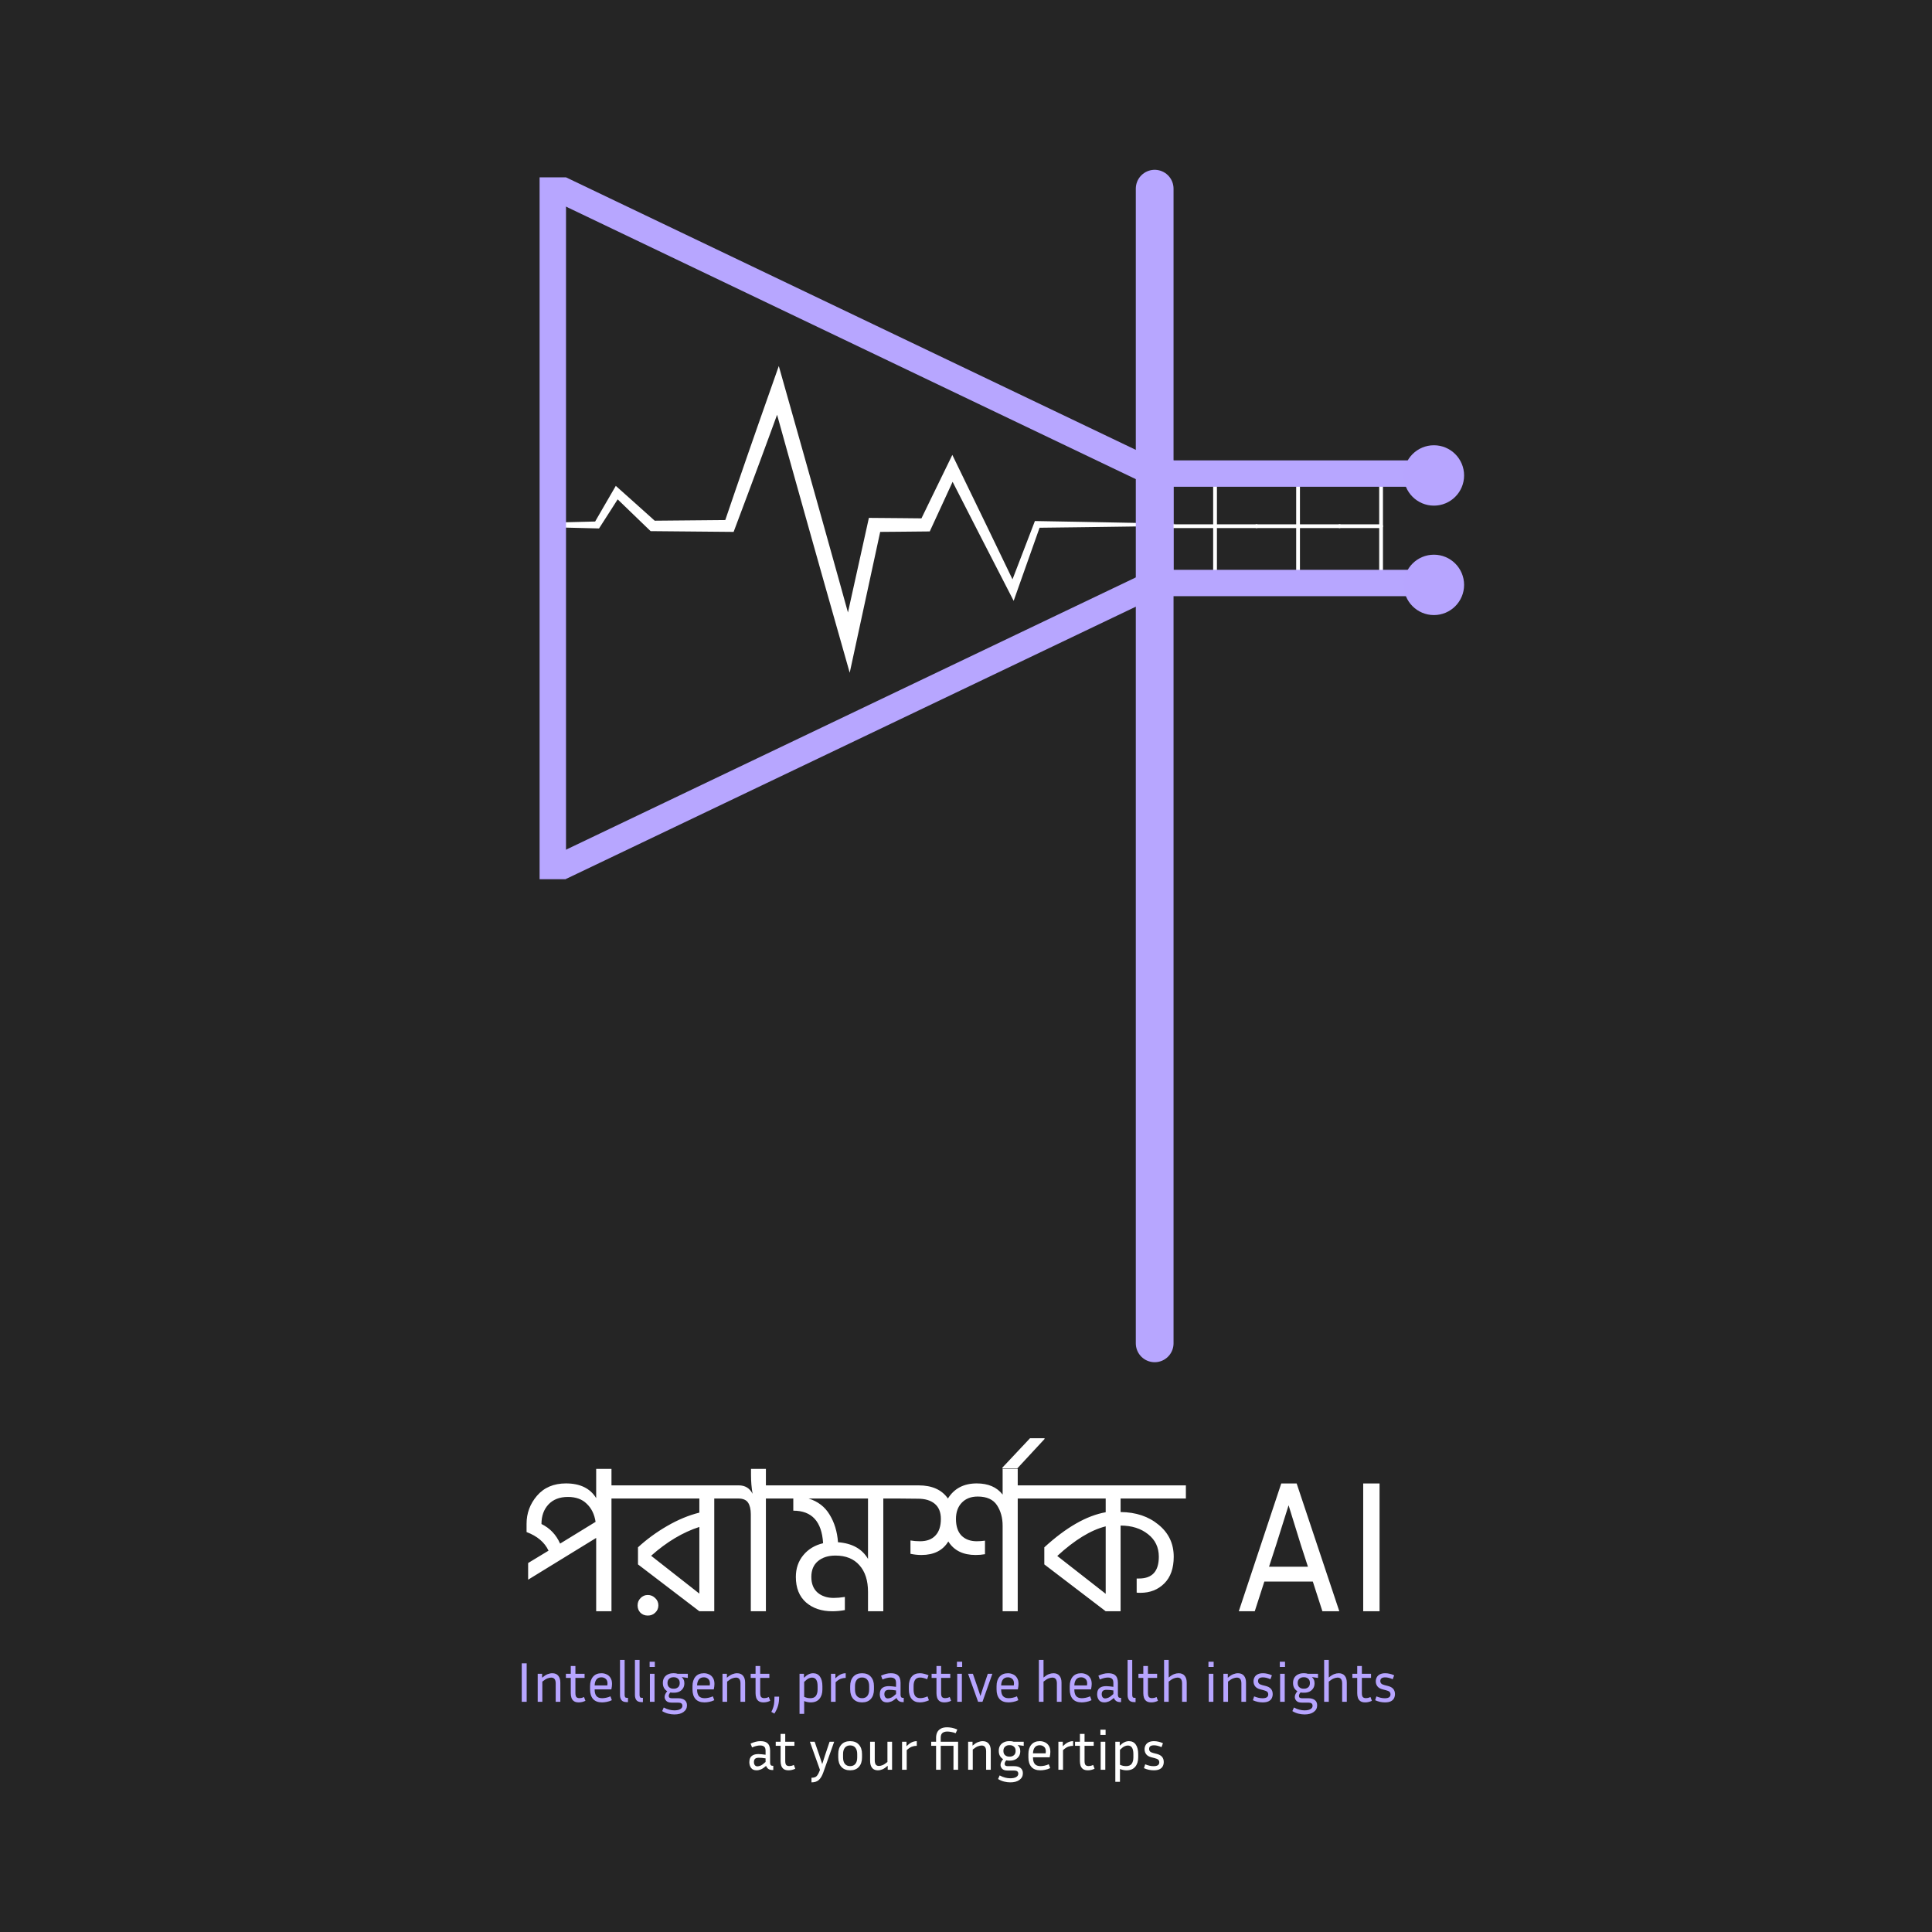 <svg width="512" height="512" viewBox="0 0 512 512" fill="none" xmlns="http://www.w3.org/2000/svg">
<rect width="512" height="512" fill="#252525"/>
<path d="M139.574 451H138.269V440.8H139.574V451ZM146.066 444.58C145.786 444.58 145.456 444.65 145.076 444.79C144.706 444.93 144.256 445.215 143.726 445.645V451H142.496V443.575H143.666V444.61C144.196 444.16 144.676 443.85 145.106 443.68C145.546 443.51 145.966 443.425 146.366 443.425C147.056 443.425 147.581 443.645 147.941 444.085C148.311 444.515 148.496 445.13 148.496 445.93V451H147.266V446.11C147.266 445.09 146.866 444.58 146.066 444.58ZM155.145 450.73C154.585 451.01 153.99 451.15 153.36 451.15C152.82 451.15 152.395 451.04 152.085 450.82C151.785 450.6 151.57 450.305 151.44 449.935C151.32 449.565 151.26 449.155 151.26 448.705V444.655H149.97V443.575H151.26V441.505H152.49V443.575H154.92V444.655H152.49V448.66C152.49 449.18 152.575 449.54 152.745 449.74C152.925 449.93 153.2 450.025 153.57 450.025C153.75 450.025 153.935 450.005 154.125 449.965C154.325 449.915 154.54 449.835 154.77 449.725L155.145 450.73ZM162.148 450.565C161.698 450.785 161.248 450.935 160.798 451.015C160.348 451.105 159.933 451.15 159.553 451.15C158.483 451.15 157.683 450.845 157.153 450.235C156.633 449.625 156.373 448.79 156.373 447.73V446.83C156.373 445.8 156.633 444.975 157.153 444.355C157.683 443.735 158.428 443.425 159.388 443.425C159.898 443.425 160.363 443.53 160.783 443.74C161.213 443.94 161.553 444.25 161.803 444.67C162.063 445.08 162.193 445.61 162.193 446.26C162.193 446.68 162.133 447.16 162.013 447.7H157.588V447.73C157.588 448.49 157.743 449.065 158.053 449.455C158.373 449.845 158.883 450.04 159.583 450.04C159.903 450.04 160.253 450 160.633 449.92C161.023 449.84 161.403 449.715 161.773 449.545L162.148 450.565ZM159.388 444.505C158.808 444.505 158.368 444.695 158.068 445.075C157.778 445.445 157.618 445.97 157.588 446.65H160.948C160.978 446.47 160.993 446.3 160.993 446.14C160.993 445.58 160.833 445.17 160.513 444.91C160.203 444.64 159.828 444.505 159.388 444.505ZM164.307 449.2V439.9H165.537V449.14C165.537 449.41 165.577 449.615 165.657 449.755C165.747 449.885 165.922 449.95 166.182 449.95H166.422V451.075H166.077C165.417 451.075 164.957 450.9 164.697 450.55C164.437 450.2 164.307 449.75 164.307 449.2ZM168.262 449.2V439.9H169.492V449.14C169.492 449.41 169.532 449.615 169.612 449.755C169.702 449.885 169.877 449.95 170.137 449.95H170.377V451.075H170.032C169.372 451.075 168.912 450.9 168.652 450.55C168.392 450.2 168.262 449.75 168.262 449.2ZM173.537 441.76H172.157V440.38H173.537V441.76ZM173.462 451H172.232V443.575H173.462V451ZM182.054 451.93C182.054 452.66 181.754 453.245 181.154 453.685C180.564 454.125 179.749 454.345 178.709 454.345C178.189 454.345 177.644 454.275 177.074 454.135C176.514 453.995 175.984 453.77 175.484 453.46L175.904 452.5C176.404 452.78 176.884 452.975 177.344 453.085C177.814 453.205 178.269 453.265 178.709 453.265C179.389 453.265 179.914 453.155 180.284 452.935C180.654 452.715 180.839 452.42 180.839 452.05C180.839 451.78 180.749 451.57 180.569 451.42C180.389 451.28 180.099 451.21 179.699 451.21H177.974C177.324 451.21 176.854 451.055 176.564 450.745C176.274 450.435 176.129 450.095 176.129 449.725C176.129 449.465 176.189 449.21 176.309 448.96C176.429 448.7 176.599 448.445 176.819 448.195C176.469 447.985 176.189 447.7 175.979 447.34C175.769 446.97 175.664 446.525 175.664 446.005C175.664 445.435 175.784 444.96 176.024 444.58C176.274 444.2 176.604 443.915 177.014 443.725C177.424 443.525 177.884 443.425 178.394 443.425H178.649C178.999 443.425 179.319 443.475 179.609 443.575H182.279V444.67L180.659 444.445C180.869 444.625 181.039 444.85 181.169 445.12C181.299 445.38 181.364 445.7 181.364 446.08C181.364 446.62 181.239 447.075 180.989 447.445C180.749 447.815 180.424 448.1 180.014 448.3C179.604 448.49 179.149 448.585 178.649 448.585H178.394C178.264 448.585 178.139 448.58 178.019 448.57C177.899 448.55 177.779 448.53 177.659 448.51C177.369 448.83 177.224 449.145 177.224 449.455C177.224 449.855 177.504 450.055 178.064 450.055H179.744C180.464 450.055 181.029 450.215 181.439 450.535C181.849 450.855 182.054 451.32 182.054 451.93ZM178.649 447.52C179.039 447.52 179.384 447.395 179.684 447.145C179.984 446.895 180.134 446.515 180.134 446.005C180.134 445.505 179.984 445.13 179.684 444.88C179.384 444.62 179.039 444.49 178.649 444.49H178.394C177.994 444.49 177.644 444.62 177.344 444.88C177.044 445.13 176.894 445.505 176.894 446.005C176.894 446.515 177.044 446.895 177.344 447.145C177.644 447.395 177.994 447.52 178.394 447.52H178.649ZM189.292 450.565C188.842 450.785 188.392 450.935 187.942 451.015C187.492 451.105 187.077 451.15 186.697 451.15C185.627 451.15 184.827 450.845 184.297 450.235C183.777 449.625 183.517 448.79 183.517 447.73V446.83C183.517 445.8 183.777 444.975 184.297 444.355C184.827 443.735 185.572 443.425 186.532 443.425C187.042 443.425 187.507 443.53 187.927 443.74C188.357 443.94 188.697 444.25 188.947 444.67C189.207 445.08 189.337 445.61 189.337 446.26C189.337 446.68 189.277 447.16 189.157 447.7H184.732V447.73C184.732 448.49 184.887 449.065 185.197 449.455C185.517 449.845 186.027 450.04 186.727 450.04C187.047 450.04 187.397 450 187.777 449.92C188.167 449.84 188.547 449.715 188.917 449.545L189.292 450.565ZM186.532 444.505C185.952 444.505 185.512 444.695 185.212 445.075C184.922 445.445 184.762 445.97 184.732 446.65H188.092C188.122 446.47 188.137 446.3 188.137 446.14C188.137 445.58 187.977 445.17 187.657 444.91C187.347 444.64 186.972 444.505 186.532 444.505ZM195.036 444.58C194.756 444.58 194.426 444.65 194.046 444.79C193.676 444.93 193.226 445.215 192.696 445.645V451H191.466V443.575H192.636V444.61C193.166 444.16 193.646 443.85 194.076 443.68C194.516 443.51 194.936 443.425 195.336 443.425C196.026 443.425 196.551 443.645 196.911 444.085C197.281 444.515 197.466 445.13 197.466 445.93V451H196.236V446.11C196.236 445.09 195.836 444.58 195.036 444.58ZM204.115 450.73C203.555 451.01 202.96 451.15 202.33 451.15C201.79 451.15 201.365 451.04 201.055 450.82C200.755 450.6 200.54 450.305 200.41 449.935C200.29 449.565 200.23 449.155 200.23 448.705V444.655H198.94V443.575H200.23V441.505H201.46V443.575H203.89V444.655H201.46V448.66C201.46 449.18 201.545 449.54 201.715 449.74C201.895 449.93 202.17 450.025 202.54 450.025C202.72 450.025 202.905 450.005 203.095 449.965C203.295 449.915 203.51 449.835 203.74 449.725L204.115 450.73ZM206.468 449.635V449.92C206.468 450.65 206.378 451.345 206.198 452.005C206.018 452.665 205.693 453.37 205.223 454.12L204.413 453.67C204.663 453.19 204.843 452.75 204.953 452.35C205.073 451.96 205.148 451.55 205.178 451.12C205.218 450.7 205.238 450.205 205.238 449.635H206.468ZM214.855 451.15C214.295 451.15 213.715 451.035 213.115 450.805V454.195H211.885V443.575H213.055V444.625C213.515 444.185 213.935 443.875 214.315 443.695C214.695 443.515 215.085 443.425 215.485 443.425C216.275 443.425 216.88 443.725 217.3 444.325C217.73 444.925 217.945 445.77 217.945 446.86V447.73C217.945 448.77 217.68 449.6 217.15 450.22C216.63 450.84 215.865 451.15 214.855 451.15ZM215.185 444.58C214.895 444.58 214.595 444.655 214.285 444.805C213.975 444.955 213.585 445.26 213.115 445.72V449.68C213.405 449.81 213.685 449.905 213.955 449.965C214.225 450.015 214.49 450.04 214.75 450.04C215.43 450.04 215.92 449.835 216.22 449.425C216.52 449.005 216.67 448.44 216.67 447.73V446.86C216.67 446.08 216.545 445.505 216.295 445.135C216.055 444.765 215.685 444.58 215.185 444.58ZM224.12 444.655C223.67 444.655 223.23 444.735 222.8 444.895C222.38 445.055 221.93 445.36 221.45 445.81V451H220.22V443.575H221.39V444.775C221.9 444.275 222.365 443.925 222.785 443.725C223.215 443.525 223.66 443.425 224.12 443.425V444.655ZM231.608 446.83V447.73C231.608 448.79 231.333 449.625 230.783 450.235C230.243 450.845 229.468 451.15 228.458 451.15C227.458 451.15 226.683 450.845 226.133 450.235C225.583 449.625 225.308 448.79 225.308 447.73V446.83C225.308 445.79 225.578 444.965 226.118 444.355C226.668 443.735 227.448 443.425 228.458 443.425C229.468 443.425 230.243 443.735 230.783 444.355C231.333 444.965 231.608 445.79 231.608 446.83ZM230.333 446.83C230.333 446.12 230.173 445.565 229.853 445.165C229.533 444.755 229.068 444.55 228.458 444.55C227.858 444.55 227.393 444.755 227.063 445.165C226.743 445.565 226.583 446.12 226.583 446.83V447.73C226.583 448.47 226.743 449.04 227.063 449.44C227.393 449.84 227.858 450.04 228.458 450.04C229.068 450.04 229.533 449.84 229.853 449.44C230.173 449.04 230.333 448.47 230.333 447.73V446.83ZM239.273 451.075C238.813 451.075 238.443 450.97 238.163 450.76C237.893 450.55 237.703 450.29 237.593 449.98C237.103 450.41 236.658 450.715 236.258 450.895C235.858 451.065 235.458 451.15 235.058 451.15C234.408 451.15 233.928 450.94 233.618 450.52C233.308 450.1 233.153 449.585 233.153 448.975C233.153 448.565 233.228 448.2 233.378 447.88C233.528 447.56 233.783 447.31 234.143 447.13C234.503 446.94 234.988 446.845 235.598 446.845C235.868 446.845 236.163 446.865 236.483 446.905C236.803 446.935 237.128 446.975 237.458 447.025V446.02C237.458 445.46 237.333 445.08 237.083 444.88C236.843 444.67 236.488 444.565 236.018 444.565C235.378 444.565 234.663 444.74 233.873 445.09L233.483 444.07C233.943 443.86 234.383 443.7 234.803 443.59C235.223 443.48 235.648 443.425 236.078 443.425C236.778 443.425 237.313 443.54 237.683 443.77C238.053 444 238.308 444.305 238.448 444.685C238.588 445.065 238.658 445.48 238.658 445.93V449.14C238.658 449.37 238.703 449.565 238.793 449.725C238.883 449.875 239.063 449.95 239.333 449.95H239.498V451.075H239.273ZM234.368 448.96C234.368 449.3 234.448 449.575 234.608 449.785C234.768 449.995 234.998 450.1 235.298 450.1C235.558 450.1 235.858 450.025 236.198 449.875C236.538 449.715 236.958 449.4 237.458 448.93V447.985C236.778 447.875 236.178 447.82 235.658 447.82C235.198 447.82 234.868 447.915 234.668 448.105C234.468 448.295 234.368 448.58 234.368 448.96ZM242.111 446.845V447.73C242.111 448.49 242.251 449.065 242.531 449.455C242.811 449.835 243.256 450.025 243.866 450.025C244.466 450.025 245.111 449.87 245.801 449.56L246.176 450.595C245.356 450.965 244.561 451.15 243.791 451.15C242.831 451.15 242.101 450.845 241.601 450.235C241.101 449.625 240.851 448.79 240.851 447.73V446.845C240.851 445.785 241.101 444.95 241.601 444.34C242.101 443.73 242.831 443.425 243.791 443.425C244.151 443.425 244.521 443.475 244.901 443.575C245.291 443.665 245.681 443.795 246.071 443.965L245.696 445.015C245.366 444.875 245.046 444.765 244.736 444.685C244.436 444.605 244.146 444.565 243.866 444.565C243.256 444.565 242.811 444.76 242.531 445.15C242.251 445.53 242.111 446.095 242.111 446.845ZM252.059 450.73C251.499 451.01 250.904 451.15 250.274 451.15C249.734 451.15 249.309 451.04 248.999 450.82C248.699 450.6 248.484 450.305 248.354 449.935C248.234 449.565 248.174 449.155 248.174 448.705V444.655H246.884V443.575H248.174V441.505H249.404V443.575H251.834V444.655H249.404V448.66C249.404 449.18 249.489 449.54 249.659 449.74C249.839 449.93 250.114 450.025 250.484 450.025C250.664 450.025 250.849 450.005 251.039 449.965C251.239 449.915 251.454 449.835 251.684 449.725L252.059 450.73ZM254.982 441.76H253.602V440.38H254.982V441.76ZM254.907 451H253.677V443.575H254.907V451ZM262.989 443.575L260.364 451H259.209L256.554 443.575H257.829L259.074 447.19L259.824 449.455L260.559 447.19L261.774 443.575H262.989ZM269.873 450.565C269.423 450.785 268.973 450.935 268.523 451.015C268.073 451.105 267.658 451.15 267.278 451.15C266.208 451.15 265.408 450.845 264.878 450.235C264.358 449.625 264.098 448.79 264.098 447.73V446.83C264.098 445.8 264.358 444.975 264.878 444.355C265.408 443.735 266.153 443.425 267.113 443.425C267.623 443.425 268.088 443.53 268.508 443.74C268.938 443.94 269.278 444.25 269.528 444.67C269.788 445.08 269.918 445.61 269.918 446.26C269.918 446.68 269.858 447.16 269.738 447.7H265.313V447.73C265.313 448.49 265.468 449.065 265.778 449.455C266.098 449.845 266.608 450.04 267.308 450.04C267.628 450.04 267.978 450 268.358 449.92C268.748 449.84 269.128 449.715 269.498 449.545L269.873 450.565ZM267.113 444.505C266.533 444.505 266.093 444.695 265.793 445.075C265.503 445.445 265.343 445.97 265.313 446.65H268.673C268.703 446.47 268.718 446.3 268.718 446.14C268.718 445.58 268.558 445.17 268.238 444.91C267.928 444.64 267.553 444.505 267.113 444.505ZM278.883 444.58C278.603 444.58 278.273 444.65 277.893 444.79C277.523 444.93 277.073 445.215 276.543 445.645V451H275.313V439.9H276.543V444.565C277.063 444.125 277.533 443.825 277.953 443.665C278.373 443.505 278.783 443.425 279.183 443.425C279.873 443.425 280.398 443.645 280.758 444.085C281.128 444.515 281.313 445.13 281.313 445.93V451H280.083V446.11C280.083 445.09 279.683 444.58 278.883 444.58ZM289.268 450.565C288.818 450.785 288.368 450.935 287.918 451.015C287.468 451.105 287.053 451.15 286.673 451.15C285.603 451.15 284.803 450.845 284.273 450.235C283.753 449.625 283.493 448.79 283.493 447.73V446.83C283.493 445.8 283.753 444.975 284.273 444.355C284.803 443.735 285.548 443.425 286.508 443.425C287.018 443.425 287.483 443.53 287.903 443.74C288.333 443.94 288.673 444.25 288.923 444.67C289.183 445.08 289.313 445.61 289.313 446.26C289.313 446.68 289.253 447.16 289.133 447.7H284.708V447.73C284.708 448.49 284.863 449.065 285.173 449.455C285.493 449.845 286.003 450.04 286.703 450.04C287.023 450.04 287.373 450 287.753 449.92C288.143 449.84 288.523 449.715 288.893 449.545L289.268 450.565ZM286.508 444.505C285.928 444.505 285.488 444.695 285.188 445.075C284.898 445.445 284.738 445.97 284.708 446.65H288.068C288.098 446.47 288.113 446.3 288.113 446.14C288.113 445.58 287.953 445.17 287.633 444.91C287.323 444.64 286.948 444.505 286.508 444.505ZM296.871 451.075C296.411 451.075 296.041 450.97 295.761 450.76C295.491 450.55 295.301 450.29 295.191 449.98C294.701 450.41 294.256 450.715 293.856 450.895C293.456 451.065 293.056 451.15 292.656 451.15C292.006 451.15 291.526 450.94 291.216 450.52C290.906 450.1 290.751 449.585 290.751 448.975C290.751 448.565 290.826 448.2 290.976 447.88C291.126 447.56 291.381 447.31 291.741 447.13C292.101 446.94 292.586 446.845 293.196 446.845C293.466 446.845 293.761 446.865 294.081 446.905C294.401 446.935 294.726 446.975 295.056 447.025V446.02C295.056 445.46 294.931 445.08 294.681 444.88C294.441 444.67 294.086 444.565 293.616 444.565C292.976 444.565 292.261 444.74 291.471 445.09L291.081 444.07C291.541 443.86 291.981 443.7 292.401 443.59C292.821 443.48 293.246 443.425 293.676 443.425C294.376 443.425 294.911 443.54 295.281 443.77C295.651 444 295.906 444.305 296.046 444.685C296.186 445.065 296.256 445.48 296.256 445.93V449.14C296.256 449.37 296.301 449.565 296.391 449.725C296.481 449.875 296.661 449.95 296.931 449.95H297.096V451.075H296.871ZM291.966 448.96C291.966 449.3 292.046 449.575 292.206 449.785C292.366 449.995 292.596 450.1 292.896 450.1C293.156 450.1 293.456 450.025 293.796 449.875C294.136 449.715 294.556 449.4 295.056 448.93V447.985C294.376 447.875 293.776 447.82 293.256 447.82C292.796 447.82 292.466 447.915 292.266 448.105C292.066 448.295 291.966 448.58 291.966 448.96ZM298.824 449.2V439.9H300.054V449.14C300.054 449.41 300.094 449.615 300.174 449.755C300.264 449.885 300.439 449.95 300.699 449.95H300.939V451.075H300.594C299.934 451.075 299.474 450.9 299.214 450.55C298.954 450.2 298.824 449.75 298.824 449.2ZM306.874 450.73C306.314 451.01 305.719 451.15 305.089 451.15C304.549 451.15 304.124 451.04 303.814 450.82C303.514 450.6 303.299 450.305 303.169 449.935C303.049 449.565 302.989 449.155 302.989 448.705V444.655H301.699V443.575H302.989V441.505H304.219V443.575H306.649V444.655H304.219V448.66C304.219 449.18 304.304 449.54 304.474 449.74C304.654 449.93 304.929 450.025 305.299 450.025C305.479 450.025 305.664 450.005 305.854 449.965C306.054 449.915 306.269 449.835 306.499 449.725L306.874 450.73ZM312.062 444.58C311.782 444.58 311.452 444.65 311.072 444.79C310.702 444.93 310.252 445.215 309.722 445.645V451H308.492V439.9H309.722V444.565C310.242 444.125 310.712 443.825 311.132 443.665C311.552 443.505 311.962 443.425 312.362 443.425C313.052 443.425 313.577 443.645 313.937 444.085C314.307 444.515 314.492 445.13 314.492 445.93V451H313.262V446.11C313.262 445.09 312.862 444.58 312.062 444.58ZM321.633 441.76H320.253V440.38H321.633V441.76ZM321.558 451H320.328V443.575H321.558V451ZM327.78 444.58C327.5 444.58 327.17 444.65 326.79 444.79C326.42 444.93 325.97 445.215 325.44 445.645V451H324.21V443.575H325.38V444.61C325.91 444.16 326.39 443.85 326.82 443.68C327.26 443.51 327.68 443.425 328.08 443.425C328.77 443.425 329.295 443.645 329.655 444.085C330.025 444.515 330.21 445.13 330.21 445.93V451H328.98V446.11C328.98 445.09 328.58 444.58 327.78 444.58ZM334.594 450.055C335.594 450.055 336.094 449.715 336.094 449.035C336.094 448.745 336.004 448.515 335.824 448.345C335.644 448.175 335.314 448.03 334.834 447.91L334.009 447.7C333.399 447.55 332.944 447.29 332.644 446.92C332.344 446.54 332.194 446.09 332.194 445.57C332.194 445.19 332.279 444.84 332.449 444.52C332.619 444.19 332.889 443.925 333.259 443.725C333.629 443.525 334.109 443.425 334.699 443.425C335.079 443.425 335.464 443.47 335.854 443.56C336.254 443.64 336.659 443.78 337.069 443.98L336.679 445.015C335.949 444.685 335.289 444.52 334.699 444.52C333.829 444.52 333.394 444.845 333.394 445.495C333.394 445.745 333.474 445.96 333.634 446.14C333.794 446.32 334.094 446.465 334.534 446.575L335.359 446.785C336.019 446.945 336.504 447.205 336.814 447.565C337.124 447.925 337.279 448.39 337.279 448.96C337.279 449.37 337.189 449.745 337.009 450.085C336.839 450.415 336.559 450.675 336.169 450.865C335.789 451.055 335.274 451.15 334.624 451.15C334.194 451.15 333.764 451.105 333.334 451.015C332.914 450.925 332.479 450.78 332.029 450.58L332.359 449.56C332.789 449.73 333.179 449.855 333.529 449.935C333.879 450.015 334.234 450.055 334.594 450.055ZM340.544 441.76H339.164V440.38H340.544V441.76ZM340.469 451H339.239V443.575H340.469V451ZM349.061 451.93C349.061 452.66 348.761 453.245 348.161 453.685C347.571 454.125 346.756 454.345 345.716 454.345C345.196 454.345 344.651 454.275 344.081 454.135C343.521 453.995 342.991 453.77 342.491 453.46L342.911 452.5C343.411 452.78 343.891 452.975 344.351 453.085C344.821 453.205 345.276 453.265 345.716 453.265C346.396 453.265 346.921 453.155 347.291 452.935C347.661 452.715 347.846 452.42 347.846 452.05C347.846 451.78 347.756 451.57 347.576 451.42C347.396 451.28 347.106 451.21 346.706 451.21H344.981C344.331 451.21 343.861 451.055 343.571 450.745C343.281 450.435 343.136 450.095 343.136 449.725C343.136 449.465 343.196 449.21 343.316 448.96C343.436 448.7 343.606 448.445 343.826 448.195C343.476 447.985 343.196 447.7 342.986 447.34C342.776 446.97 342.671 446.525 342.671 446.005C342.671 445.435 342.791 444.96 343.031 444.58C343.281 444.2 343.611 443.915 344.021 443.725C344.431 443.525 344.891 443.425 345.401 443.425H345.656C346.006 443.425 346.326 443.475 346.616 443.575H349.286V444.67L347.666 444.445C347.876 444.625 348.046 444.85 348.176 445.12C348.306 445.38 348.371 445.7 348.371 446.08C348.371 446.62 348.246 447.075 347.996 447.445C347.756 447.815 347.431 448.1 347.021 448.3C346.611 448.49 346.156 448.585 345.656 448.585H345.401C345.271 448.585 345.146 448.58 345.026 448.57C344.906 448.55 344.786 448.53 344.666 448.51C344.376 448.83 344.231 449.145 344.231 449.455C344.231 449.855 344.511 450.055 345.071 450.055H346.751C347.471 450.055 348.036 450.215 348.446 450.535C348.856 450.855 349.061 451.32 349.061 451.93ZM345.656 447.52C346.046 447.52 346.391 447.395 346.691 447.145C346.991 446.895 347.141 446.515 347.141 446.005C347.141 445.505 346.991 445.13 346.691 444.88C346.391 444.62 346.046 444.49 345.656 444.49H345.401C345.001 444.49 344.651 444.62 344.351 444.88C344.051 445.13 343.901 445.505 343.901 446.005C343.901 446.515 344.051 446.895 344.351 447.145C344.651 447.395 345.001 447.52 345.401 447.52H345.656ZM354.484 444.58C354.204 444.58 353.874 444.65 353.494 444.79C353.124 444.93 352.674 445.215 352.144 445.645V451H350.914V439.9H352.144V444.565C352.664 444.125 353.134 443.825 353.554 443.665C353.974 443.505 354.384 443.425 354.784 443.425C355.474 443.425 355.999 443.645 356.359 444.085C356.729 444.515 356.914 445.13 356.914 445.93V451H355.684V446.11C355.684 445.09 355.284 444.58 354.484 444.58ZM363.563 450.73C363.003 451.01 362.408 451.15 361.778 451.15C361.238 451.15 360.813 451.04 360.503 450.82C360.203 450.6 359.988 450.305 359.858 449.935C359.738 449.565 359.678 449.155 359.678 448.705V444.655H358.388V443.575H359.678V441.505H360.908V443.575H363.338V444.655H360.908V448.66C360.908 449.18 360.993 449.54 361.163 449.74C361.343 449.93 361.618 450.025 361.988 450.025C362.168 450.025 362.353 450.005 362.543 449.965C362.743 449.915 362.958 449.835 363.188 449.725L363.563 450.73ZM366.996 450.055C367.996 450.055 368.496 449.715 368.496 449.035C368.496 448.745 368.406 448.515 368.226 448.345C368.046 448.175 367.716 448.03 367.236 447.91L366.411 447.7C365.801 447.55 365.346 447.29 365.046 446.92C364.746 446.54 364.596 446.09 364.596 445.57C364.596 445.19 364.681 444.84 364.851 444.52C365.021 444.19 365.291 443.925 365.661 443.725C366.031 443.525 366.511 443.425 367.101 443.425C367.481 443.425 367.866 443.47 368.256 443.56C368.656 443.64 369.061 443.78 369.471 443.98L369.081 445.015C368.351 444.685 367.691 444.52 367.101 444.52C366.231 444.52 365.796 444.845 365.796 445.495C365.796 445.745 365.876 445.96 366.036 446.14C366.196 446.32 366.496 446.465 366.936 446.575L367.761 446.785C368.421 446.945 368.906 447.205 369.216 447.565C369.526 447.925 369.681 448.39 369.681 448.96C369.681 449.37 369.591 449.745 369.411 450.085C369.241 450.415 368.961 450.675 368.571 450.865C368.191 451.055 367.676 451.15 367.026 451.15C366.596 451.15 366.166 451.105 365.736 451.015C365.316 450.925 364.881 450.78 364.431 450.58L364.761 449.56C365.191 449.73 365.581 449.855 365.931 449.935C366.281 450.015 366.636 450.055 366.996 450.055Z" fill="#B7A5FF"/>
<path d="M204.703 469.075C204.243 469.075 203.873 468.97 203.593 468.76C203.323 468.55 203.133 468.29 203.023 467.98C202.533 468.41 202.088 468.715 201.688 468.895C201.288 469.065 200.888 469.15 200.488 469.15C199.838 469.15 199.358 468.94 199.048 468.52C198.738 468.1 198.583 467.585 198.583 466.975C198.583 466.565 198.658 466.2 198.808 465.88C198.958 465.56 199.213 465.31 199.573 465.13C199.933 464.94 200.418 464.845 201.028 464.845C201.298 464.845 201.593 464.865 201.913 464.905C202.233 464.935 202.558 464.975 202.888 465.025V464.02C202.888 463.46 202.763 463.08 202.513 462.88C202.273 462.67 201.918 462.565 201.448 462.565C200.808 462.565 200.093 462.74 199.303 463.09L198.913 462.07C199.373 461.86 199.813 461.7 200.233 461.59C200.653 461.48 201.078 461.425 201.508 461.425C202.208 461.425 202.743 461.54 203.113 461.77C203.483 462 203.738 462.305 203.878 462.685C204.018 463.065 204.088 463.48 204.088 463.93V467.14C204.088 467.37 204.133 467.565 204.223 467.725C204.313 467.875 204.493 467.95 204.763 467.95H204.928V469.075H204.703ZM199.798 466.96C199.798 467.3 199.878 467.575 200.038 467.785C200.198 467.995 200.428 468.1 200.728 468.1C200.988 468.1 201.288 468.025 201.628 467.875C201.968 467.715 202.388 467.4 202.888 466.93V465.985C202.208 465.875 201.608 465.82 201.088 465.82C200.628 465.82 200.298 465.915 200.098 466.105C199.898 466.295 199.798 466.58 199.798 466.96ZM210.751 468.73C210.191 469.01 209.596 469.15 208.966 469.15C208.426 469.15 208.001 469.04 207.691 468.82C207.391 468.6 207.176 468.305 207.046 467.935C206.926 467.565 206.866 467.155 206.866 466.705V462.655H205.576V461.575H206.866V459.505H208.096V461.575H210.526V462.655H208.096V466.66C208.096 467.18 208.181 467.54 208.351 467.74C208.531 467.93 208.806 468.025 209.176 468.025C209.356 468.025 209.541 468.005 209.731 467.965C209.931 467.915 210.146 467.835 210.376 467.725L210.751 468.73ZM218.17 469.75C217.85 470.65 217.455 471.305 216.985 471.715C216.525 472.135 215.88 472.345 215.05 472.345V471.13C215.39 471.12 215.68 471.075 215.92 470.995C216.17 470.915 216.39 470.75 216.58 470.5C216.78 470.26 216.97 469.9 217.15 469.42L217.3 469.045L214.63 461.575H215.89L217.135 465.19L217.9 467.5L218.635 465.19L219.85 461.575H221.065L218.17 469.75ZM228.444 464.83V465.73C228.444 466.79 228.169 467.625 227.619 468.235C227.079 468.845 226.304 469.15 225.294 469.15C224.294 469.15 223.519 468.845 222.969 468.235C222.419 467.625 222.144 466.79 222.144 465.73V464.83C222.144 463.79 222.414 462.965 222.954 462.355C223.504 461.735 224.284 461.425 225.294 461.425C226.304 461.425 227.079 461.735 227.619 462.355C228.169 462.965 228.444 463.79 228.444 464.83ZM227.169 464.83C227.169 464.12 227.009 463.565 226.689 463.165C226.369 462.755 225.904 462.55 225.294 462.55C224.694 462.55 224.229 462.755 223.899 463.165C223.579 463.565 223.419 464.12 223.419 464.83V465.73C223.419 466.47 223.579 467.04 223.899 467.44C224.229 467.84 224.694 468.04 225.294 468.04C225.904 468.04 226.369 467.84 226.689 467.44C227.009 467.04 227.169 466.47 227.169 465.73V464.83ZM235.254 469V467.95C234.734 468.4 234.269 468.715 233.859 468.895C233.449 469.065 233.039 469.15 232.629 469.15C231.969 469.15 231.464 468.935 231.114 468.505C230.764 468.065 230.589 467.45 230.589 466.66V461.575H231.819V466.48C231.819 467 231.909 467.385 232.089 467.635C232.279 467.875 232.559 467.995 232.929 467.995C233.209 467.995 233.524 467.925 233.874 467.785C234.224 467.645 234.659 467.365 235.179 466.945V461.575H236.409V469H235.254ZM242.958 462.655C242.508 462.655 242.068 462.735 241.638 462.895C241.218 463.055 240.768 463.36 240.288 463.81V469H239.058V461.575H240.228V462.775C240.738 462.275 241.203 461.925 241.623 461.725C242.053 461.525 242.498 461.425 242.958 461.425V462.655ZM249.303 460.48V461.575H253.908V469H252.678V462.655H249.303V469H248.073V462.655H246.783V461.575H248.073V460.495C248.073 460.005 248.163 459.555 248.343 459.145C248.533 458.725 248.843 458.39 249.273 458.14C249.703 457.88 250.283 457.75 251.013 457.75C251.403 457.75 251.823 457.795 252.273 457.885C252.733 457.975 253.208 458.13 253.698 458.35L253.263 459.325C252.833 459.155 252.428 459.04 252.048 458.98C251.678 458.91 251.343 458.875 251.043 458.875C250.493 458.875 250.063 459.005 249.753 459.265C249.453 459.515 249.303 459.92 249.303 460.48ZM260.133 462.58C259.853 462.58 259.523 462.65 259.143 462.79C258.773 462.93 258.323 463.215 257.793 463.645V469H256.563V461.575H257.733V462.61C258.263 462.16 258.743 461.85 259.173 461.68C259.613 461.51 260.033 461.425 260.433 461.425C261.123 461.425 261.648 461.645 262.008 462.085C262.378 462.515 262.563 463.13 262.563 463.93V469H261.333V464.11C261.333 463.09 260.933 462.58 260.133 462.58ZM271.073 469.93C271.073 470.66 270.773 471.245 270.173 471.685C269.583 472.125 268.768 472.345 267.728 472.345C267.208 472.345 266.663 472.275 266.093 472.135C265.533 471.995 265.003 471.77 264.503 471.46L264.923 470.5C265.423 470.78 265.903 470.975 266.363 471.085C266.833 471.205 267.288 471.265 267.728 471.265C268.408 471.265 268.933 471.155 269.303 470.935C269.673 470.715 269.858 470.42 269.858 470.05C269.858 469.78 269.768 469.57 269.588 469.42C269.408 469.28 269.118 469.21 268.718 469.21H266.993C266.343 469.21 265.873 469.055 265.583 468.745C265.293 468.435 265.148 468.095 265.148 467.725C265.148 467.465 265.208 467.21 265.328 466.96C265.448 466.7 265.618 466.445 265.838 466.195C265.488 465.985 265.208 465.7 264.998 465.34C264.788 464.97 264.683 464.525 264.683 464.005C264.683 463.435 264.803 462.96 265.043 462.58C265.293 462.2 265.623 461.915 266.033 461.725C266.443 461.525 266.903 461.425 267.413 461.425H267.667C268.018 461.425 268.338 461.475 268.628 461.575H271.298V462.67L269.678 462.445C269.888 462.625 270.058 462.85 270.188 463.12C270.318 463.38 270.383 463.7 270.383 464.08C270.383 464.62 270.258 465.075 270.008 465.445C269.768 465.815 269.443 466.1 269.033 466.3C268.623 466.49 268.168 466.585 267.667 466.585H267.413C267.283 466.585 267.158 466.58 267.038 466.57C266.918 466.55 266.798 466.53 266.678 466.51C266.388 466.83 266.243 467.145 266.243 467.455C266.243 467.855 266.523 468.055 267.083 468.055H268.763C269.483 468.055 270.048 468.215 270.458 468.535C270.868 468.855 271.073 469.32 271.073 469.93ZM267.667 465.52C268.058 465.52 268.403 465.395 268.703 465.145C269.003 464.895 269.153 464.515 269.153 464.005C269.153 463.505 269.003 463.13 268.703 462.88C268.403 462.62 268.058 462.49 267.667 462.49H267.413C267.013 462.49 266.663 462.62 266.363 462.88C266.063 463.13 265.913 463.505 265.913 464.005C265.913 464.515 266.063 464.895 266.363 465.145C266.663 465.395 267.013 465.52 267.413 465.52H267.667ZM278.31 468.565C277.86 468.785 277.41 468.935 276.96 469.015C276.51 469.105 276.095 469.15 275.715 469.15C274.645 469.15 273.845 468.845 273.315 468.235C272.795 467.625 272.535 466.79 272.535 465.73V464.83C272.535 463.8 272.795 462.975 273.315 462.355C273.845 461.735 274.59 461.425 275.55 461.425C276.06 461.425 276.525 461.53 276.945 461.74C277.375 461.94 277.715 462.25 277.965 462.67C278.225 463.08 278.355 463.61 278.355 464.26C278.355 464.68 278.295 465.16 278.175 465.7H273.75V465.73C273.75 466.49 273.905 467.065 274.215 467.455C274.535 467.845 275.045 468.04 275.745 468.04C276.065 468.04 276.415 468 276.795 467.92C277.185 467.84 277.565 467.715 277.935 467.545L278.31 468.565ZM275.55 462.505C274.97 462.505 274.53 462.695 274.23 463.075C273.94 463.445 273.78 463.97 273.75 464.65H277.11C277.14 464.47 277.155 464.3 277.155 464.14C277.155 463.58 276.995 463.17 276.675 462.91C276.365 462.64 275.99 462.505 275.55 462.505ZM284.384 462.655C283.934 462.655 283.494 462.735 283.064 462.895C282.644 463.055 282.194 463.36 281.714 463.81V469H280.484V461.575H281.654V462.775C282.164 462.275 282.629 461.925 283.049 461.725C283.479 461.525 283.924 461.425 284.384 461.425V462.655ZM290.072 468.73C289.512 469.01 288.917 469.15 288.287 469.15C287.747 469.15 287.322 469.04 287.012 468.82C286.712 468.6 286.497 468.305 286.367 467.935C286.247 467.565 286.187 467.155 286.187 466.705V462.655H284.897V461.575H286.187V459.505H287.417V461.575H289.847V462.655H287.417V466.66C287.417 467.18 287.502 467.54 287.672 467.74C287.852 467.93 288.127 468.025 288.497 468.025C288.677 468.025 288.862 468.005 289.052 467.965C289.252 467.915 289.467 467.835 289.697 467.725L290.072 468.73ZM292.995 459.76H291.615V458.38H292.995V459.76ZM292.92 469H291.69V461.575H292.92V469ZM298.542 469.15C297.982 469.15 297.402 469.035 296.802 468.805V472.195H295.572V461.575H296.742V462.625C297.202 462.185 297.622 461.875 298.002 461.695C298.382 461.515 298.772 461.425 299.172 461.425C299.962 461.425 300.567 461.725 300.987 462.325C301.417 462.925 301.632 463.77 301.632 464.86V465.73C301.632 466.77 301.367 467.6 300.837 468.22C300.317 468.84 299.552 469.15 298.542 469.15ZM298.872 462.58C298.582 462.58 298.282 462.655 297.972 462.805C297.662 462.955 297.272 463.26 296.802 463.72V467.68C297.092 467.81 297.372 467.905 297.642 467.965C297.912 468.015 298.177 468.04 298.437 468.04C299.117 468.04 299.607 467.835 299.907 467.425C300.207 467.005 300.357 466.44 300.357 465.73V464.86C300.357 464.08 300.232 463.505 299.982 463.135C299.742 462.765 299.372 462.58 298.872 462.58ZM305.722 468.055C306.722 468.055 307.222 467.715 307.222 467.035C307.222 466.745 307.132 466.515 306.952 466.345C306.772 466.175 306.442 466.03 305.962 465.91L305.137 465.7C304.527 465.55 304.072 465.29 303.772 464.92C303.472 464.54 303.322 464.09 303.322 463.57C303.322 463.19 303.407 462.84 303.577 462.52C303.747 462.19 304.017 461.925 304.387 461.725C304.757 461.525 305.237 461.425 305.827 461.425C306.207 461.425 306.592 461.47 306.982 461.56C307.382 461.64 307.787 461.78 308.197 461.98L307.807 463.015C307.077 462.685 306.417 462.52 305.827 462.52C304.957 462.52 304.522 462.845 304.522 463.495C304.522 463.745 304.602 463.96 304.762 464.14C304.922 464.32 305.222 464.465 305.662 464.575L306.487 464.785C307.147 464.945 307.632 465.205 307.942 465.565C308.252 465.925 308.407 466.39 308.407 466.96C308.407 467.37 308.317 467.745 308.137 468.085C307.967 468.415 307.687 468.675 307.297 468.865C306.917 469.055 306.402 469.15 305.752 469.15C305.322 469.15 304.892 469.105 304.462 469.015C304.042 468.925 303.607 468.78 303.157 468.58L303.487 467.56C303.917 467.73 304.307 467.855 304.657 467.935C305.007 468.015 305.362 468.055 305.722 468.055Z" fill="white"/>
<line x1="309.49" y1="127.157" x2="148.49" y2="50.157" stroke="#B7A6FF" stroke-width="7"/>
<mask id="mask0_1_2" style="mask-type:alpha" maskUnits="userSpaceOnUse" x="144" y="88" width="167" height="100">
<rect x="144" y="88" width="167" height="100" fill="#D9D9D9"/>
</mask>
<g mask="url(#mask0_1_2)">
<path d="M299.435 138.547L287.152 138.309L274.868 138.091L274.26 138.08L274.033 138.672L268.323 153.532L261.631 139.643L253.77 123.426L252.377 120.554L250.965 123.454L247.331 130.911L244.196 137.368L238.517 137.31L231.756 137.256L230.265 137.243L229.939 138.716L224.716 162.311L222.154 153.07L217.485 136.363L212.793 119.663L208.076 102.97L206.389 97L204.335 102.837L201.174 111.826L198.039 120.824L194.933 129.833L192.206 137.821L173.506 137.991L169.092 134.034L164.254 129.709L163.193 128.761L162.503 129.951L159.983 134.29L157.719 138.207L150.693 138.383L143.129 138.594L139.346 138.709L135.564 138.834C133.043 138.926 130.521 139.005 128 139.112C130.521 139.22 133.043 139.299 135.564 139.391L139.346 139.515L143.129 139.631L150.693 139.842L158.257 140.031L158.751 140.043L159.042 139.589L161.752 135.365L163.689 132.333L167.368 135.889L172.04 140.392L172.419 140.758L172.983 140.763L193.333 140.948L194.417 140.957L194.811 139.906L198.158 130.985L201.478 122.053L204.769 113.111L205.934 109.916L208.949 120.737L213.628 137.442L218.331 154.138L223.067 170.826L225.182 178.28L226.818 170.718L233.259 140.956L238.518 140.913L245.279 140.845L246.396 140.834L246.848 139.851L250.321 132.319L252.45 127.686L259.183 140.857L267.426 156.885L268.632 159.231L269.502 156.773L275.496 139.857L287.148 139.714L299.431 139.542L311.715 139.343C315.81 139.266 319.905 139.199 324 139.11C319.906 138.997 315.812 138.909 311.718 138.81L299.434 138.543L299.435 138.547Z" fill="white"/>
</g>
<line x1="308.5" y1="156" x2="308.5" y2="122" stroke="#B7A6FF" stroke-width="5"/>
<line x1="146.5" y1="233" x2="146.5" y2="47" stroke="#B7A6FF" stroke-width="7"/>
<line y1="-3.5" x2="178.466" y2="-3.5" transform="matrix(-0.902 0.431 0.431 0.902 311 156)" stroke="#B7A6FF" stroke-width="7"/>
<path d="M322 129L322 151" stroke="white" stroke-linecap="round"/>
<path d="M333 139.45L311 139.45" stroke="white" stroke-linecap="round"/>
<path d="M344 129L344 151" stroke="white" stroke-linecap="round"/>
<path d="M355 139.45L333 139.45" stroke="white" stroke-linecap="round"/>
<path d="M366 129L366 151" stroke="white" stroke-linecap="round"/>
<path d="M354.995 139.45H366.005" stroke="white" stroke-linecap="round"/>
<path d="M306 50L306 356" stroke="#B7A6FF" stroke-width="10" stroke-linecap="round"/>
<path d="M380 125.5L306 125.5" stroke="#B7A6FF" stroke-width="7" stroke-linecap="round"/>
<path d="M380 154.5H306" stroke="#B7A6FF" stroke-width="7" stroke-linecap="round"/>
<circle cx="380" cy="126" r="8" fill="#B7A5FF"/>
<circle cx="380" cy="155" r="8" fill="#B7A5FF"/>
<path d="M139.962 414.217L145.366 410.943C144.327 408.726 142.387 407.081 139.546 406.007V403.824C139.546 401.018 140.464 398.541 142.3 396.394C144.171 394.211 146.734 393.12 149.991 393.12C153.732 393.12 156.4 394.419 157.993 397.017V389.275H162.046V393.64H167.866V397.121H162.046V427H157.993V407.566L139.962 418.634V414.217ZM143.495 403.876C145.747 404.985 147.393 406.717 148.432 409.073L157.837 403.305C157.526 401.295 156.746 399.702 155.499 398.524C154.286 397.312 152.624 396.705 150.51 396.705C148.293 396.705 146.561 397.381 145.314 398.732C144.102 400.048 143.495 401.763 143.495 403.876ZM195.158 397.121H189.286V427H185.337L169.073 414.581V410.06C171.359 407.947 173.94 406.059 176.815 404.396C179.691 402.733 182.531 401.555 185.337 400.862V397.121H165.799V393.64H195.158V397.121ZM173.645 423.518C174.2 424.038 174.477 424.679 174.477 425.441C174.477 426.203 174.2 426.844 173.645 427.364C173.126 427.883 172.468 428.143 171.671 428.143C170.874 428.143 170.216 427.883 169.696 427.364C169.211 426.844 168.969 426.203 168.969 425.441C168.969 424.679 169.229 424.038 169.748 423.518C170.268 422.964 170.909 422.687 171.671 422.687C172.433 422.687 173.091 422.964 173.645 423.518ZM185.337 422.323V404.656C180.938 406.076 176.677 408.622 172.554 412.294L185.337 422.323ZM208.845 397.121H202.973V427H198.972V401.33C198.972 399.979 198.729 398.94 198.244 398.212C197.759 397.485 196.893 397.121 195.646 397.121H193.1V393.64H195.802C197.465 393.64 198.677 394.384 199.44 395.874C199.162 394.28 199.024 392.6 199.024 390.834V389.275H202.973V393.64H208.845V397.121ZM240.267 397.121H234.083V427H230.03V421.856C230.03 418.842 229.268 416.486 227.744 414.789C226.254 413.091 224.141 412.242 221.404 412.242C219.464 412.242 217.905 412.745 216.728 413.749C215.584 414.719 215.013 416.105 215.013 417.906C215.013 419.708 215.567 421.094 216.676 422.063C217.784 422.999 219.204 423.466 220.937 423.466C221.803 423.466 222.79 423.38 223.898 423.207V426.688C222.79 426.896 221.681 427 220.573 427C217.732 427 215.411 426.221 213.61 424.662C211.808 423.068 210.908 420.816 210.908 417.906C210.908 415.655 211.566 413.732 212.882 412.138C214.199 410.545 215.948 409.488 218.131 408.969C217.784 403.218 215.151 400.343 210.232 400.343V397.121H206.751V393.64H240.267V397.121ZM230.03 413.126V397.121H214.285C216.745 397.883 218.598 399.304 219.845 401.382C221.127 403.461 221.872 405.903 222.08 408.709C225.821 408.986 228.471 410.458 230.03 413.126ZM269.709 427H265.707V404.344C265.707 402.231 265.205 400.412 264.2 398.888C263.196 397.364 261.498 396.601 259.108 396.601C257.341 396.601 255.938 397.138 254.899 398.212C253.86 399.286 253.34 400.724 253.34 402.525C253.34 404.465 253.825 405.938 254.795 406.942C255.8 407.947 257.151 408.449 258.848 408.449C259.576 408.449 260.303 408.397 261.031 408.293V411.879C260.234 412.017 259.403 412.087 258.536 412.087C255.211 412.087 252.803 410.891 251.314 408.501C249.859 410.891 247.486 412.087 244.195 412.087C243.225 412.087 242.255 411.983 241.285 411.775V408.241C242.081 408.38 242.93 408.449 243.831 408.449C245.598 408.449 246.949 407.947 247.884 406.942C248.854 405.938 249.339 404.465 249.339 402.525C249.339 400.759 248.802 399.425 247.728 398.524C246.654 397.623 245.165 397.173 243.259 397.173L237.959 397.121V393.64H243.467C247.001 393.64 249.581 394.8 251.21 397.121C252.872 394.454 255.419 393.12 258.848 393.12C261.897 393.12 264.183 394.107 265.707 396.082V389.275H269.709V393.64H275.58V397.121H269.709V427ZM265.642 388.937L272.968 381.143H276.814V381.351L269.591 389.145H265.642V388.937ZM311.05 412.554C311.05 415.603 310.219 417.958 308.556 419.621C306.893 421.284 304.78 422.115 302.217 422.115C301.766 422.115 301.437 422.098 301.229 422.063V418.322H301.853C305.352 418.322 307.101 416.399 307.101 412.554C307.101 410.06 306.148 408.068 304.243 406.578C302.338 405.054 299.913 404.292 296.968 404.292V427H293.019L276.754 414.581V410.06C282.54 404.76 287.961 401.659 293.019 400.759V397.121H273.481V393.64H314.272V397.121H296.968V400.707C301.021 400.741 304.382 401.867 307.049 404.084C309.717 406.267 311.05 409.09 311.05 412.554ZM293.019 422.375V404.5C289.104 405.47 284.826 408.085 280.184 412.346L293.019 422.375ZM350.45 427L347.911 419.132H335.063L332.523 427H328.29L339.545 393.137H343.628L354.932 427H350.45ZM338.2 409.371L336.308 415.198H346.616L344.724 409.371L341.487 398.914L338.2 409.371ZM365.597 427H361.264V393.137H365.597V427Z" fill="white"/>
</svg>
